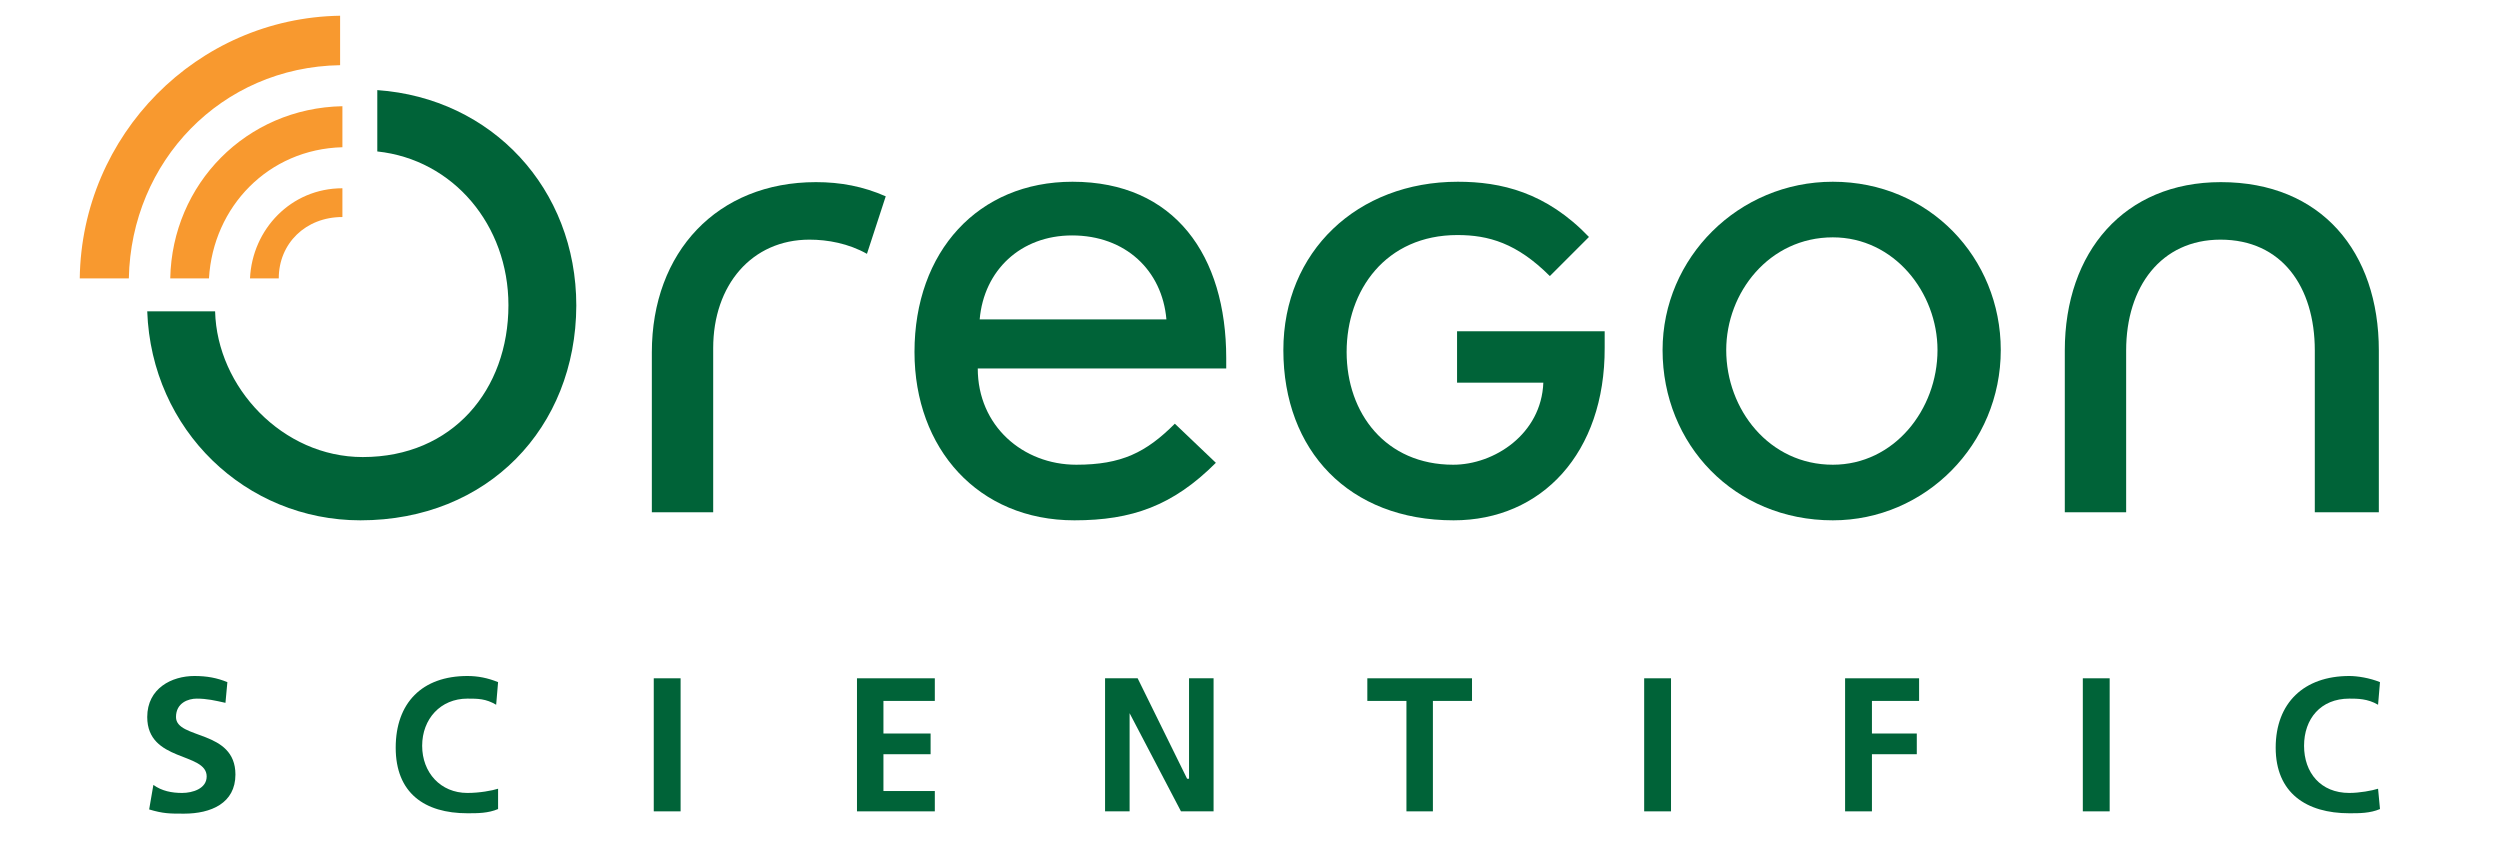 <?xml version="1.0" encoding="utf-8"?>
<!-- Generator: Adobe Illustrator 23.0.1, SVG Export Plug-In . SVG Version: 6.00 Build 0)  -->
<svg version="1.1" id="layer" xmlns="http://www.w3.org/2000/svg" xmlns:xlink="http://www.w3.org/1999/xlink" x="0px" y="0px"
	 width="652px" height="224px" viewBox="0 0 652 224" style="enable-background:new 0 0 652 224;" xml:space="preserve">
<style type="text/css">
	.st0{fill-rule:evenodd;clip-rule:evenodd;fill:#006338;}
	.st1{fill-rule:evenodd;clip-rule:evenodd;fill:#F8992F;}
</style>
<g>
	<path class="st0" d="M59.3,177.9c-2.7-1.1-5.3-1.6-8.6-1.6c-5.9,0-12.3,3.2-12.3,10.7c0,11.8,15.5,9.1,15.5,15.5
		c0,3.2-3.7,4.3-6.4,4.3s-5.3-0.5-7.5-2.1l-1.1,6.4c3.7,1.1,5.3,1.1,9.1,1.1c7,0,13.4-2.7,13.4-10.2c0-11.8-15.5-9.1-15.5-15
		c0-3.7,3.2-4.8,5.4-4.8c2.7,0,4.8,0.5,7.5,1.1L59.3,177.9"/>
	<path class="st0" d="M129.9,205.7c-1.6,0.5-4.8,1.1-8,1.1c-7,0-11.8-5.3-11.8-12.3s4.8-12.3,11.8-12.3c2.7,0,4.8,0,7.5,1.6l0.5-5.9
		c-2.7-1.1-5.3-1.6-8-1.6c-11.8,0-18.7,7-18.7,18.7c0,11.8,7.5,17.1,18.7,17.1c2.7,0,5.4,0,8-1.1V205.7"/>
	<polyline class="st0" points="170.5,211.6 177.5,211.6 177.5,176.9 170.5,176.9 170.5,211.6 	"/>
	<polyline class="st0" points="223.5,211.6 243.8,211.6 243.8,206.3 230.4,206.3 230.4,196.7 242.7,196.7 242.7,191.3 230.4,191.3 
		230.4,182.8 243.8,182.8 243.8,176.9 223.5,176.9 223.5,211.6 	"/>
	<polyline class="st0" points="288.2,211.6 294.6,211.6 294.6,186 308,211.6 316.5,211.6 316.5,176.9 310.1,176.9 310.1,203.1 
		309.6,203.1 296.7,176.9 288.2,176.9 288.2,211.6 	"/>
	<polyline class="st0" points="366.8,211.6 373.7,211.6 373.7,182.8 383.9,182.8 383.9,176.9 356.6,176.9 356.6,182.8 366.8,182.8 
		366.8,211.6 	"/>
	<polyline class="st0" points="428.8,211.6 435.8,211.6 435.8,176.9 428.8,176.9 428.8,211.6 	"/>
	<polyline class="st0" points="481.2,211.6 488.2,211.6 488.2,196.7 499.9,196.7 499.9,191.3 488.2,191.3 488.2,182.8 500.5,182.8 
		500.5,176.9 481.2,176.9 481.2,211.6 	"/>
	<polyline class="st0" points="543.2,211.6 550.2,211.6 550.2,176.9 543.2,176.9 543.2,211.6 	"/>
	<path class="st0" d="M620.2,205.7c-1.6,0.5-4.8,1.1-7.5,1.1c-7.5,0-11.8-5.3-11.8-12.3s4.3-12.3,11.8-12.3c2.1,0,4.8,0,7.5,1.6
		l0.5-5.9c-2.7-1.1-5.9-1.6-8-1.6c-11.8,0-19.2,7-19.2,18.7c0,11.8,8,17.1,19.2,17.1c2.7,0,5.4,0,8-1.1L620.2,205.7"/>
	<path class="st1" d="M33.6,72.6H20.8C21.3,35.2,51.3,4.7,88.7,4.1V17C57.7,17.5,34.2,42.1,33.6,72.6 M54.5,72.6
		C55.6,53.9,70,38.9,89.3,38.4V27.7C64.2,28.2,44.9,48,44.4,72.6H54.5z M72.7,72.6c0-9.1,7-16,16.6-16v-7.5
		c-13.4,0-23.5,10.7-24.1,23.5H72.7"/>
	<path class="st0" d="M94,135.7c-29.9,0-54.5-23.5-55.6-54.5h17.7c0.5,19.8,17.6,38,38.5,38c23.5,0,38-17.6,38-39.6
		c0-20.9-14.4-38-34.2-40.1v-16c29.9,2.1,51.9,25.7,51.9,56.2C150.2,111.6,127.2,135.7,94,135.7"/>
	<path class="st0" d="M226.1,66.2c-4.8-2.7-10.2-3.7-15-3.7c-15,0-25.1,11.8-25.1,28.3v42.8h-16V91.9c0-26.2,17.1-44.4,42.8-44.4
		c6.4,0,12.3,1.1,18.2,3.7L226.1,66.2"/>
	<path class="st0" d="M255,96.1c0,15,11.8,25.1,25.7,25.1c11.8,0,18.2-3.2,25.7-10.7l10.7,10.2c-11.2,11.2-21.9,15-36.9,15
		c-25.1,0-41.7-18.7-41.7-43.9c0-26.2,16.6-44.4,41.2-44.4c26.7,0,40.1,19.3,40.1,46v2.7L255,96.1 M279.6,61.4
		c-13.4,0-23,9.1-24.1,21.9h48.7C303.1,70.5,293.5,61.4,279.6,61.4z"/>
	<path class="st0" d="M379.1,135.7c-27.3,0-44.4-18.2-44.4-44.4c0-25.7,19.3-43.9,45.5-43.9c11.2,0,23,2.7,34.2,14.4L404.2,72
		c-8.6-8.6-16-10.7-24.1-10.7c-18.7,0-28.9,14.4-28.9,30.5c0,16,10.2,29.4,27.8,29.4c10.7,0,23-8,23.5-21.4H380V86.4h38.5v4.3
		C418.6,118.1,402.1,135.7,379.1,135.7"/>
	<path class="st0" d="M478,135.7c-25.7,0-44.4-19.8-44.4-44.4c0-24.1,19.8-43.9,44.4-43.9c25.1,0,43.8,19.8,43.8,43.9
		C521.8,115.9,502.1,135.7,478,135.7 M478,61.9c-16.6,0-27.8,14.4-27.8,29.4c0,15.5,11.2,29.9,27.8,29.9c16,0,27.3-14.4,27.3-29.9
		C505.3,76.3,494,61.9,478,61.9z"/>
	<path class="st0" d="M603.7,133.6V91.4c0-16.6-8.6-28.9-24.6-28.9c-15.5,0-24.6,12.3-24.6,28.9v42.2h-16V91.4
		c0-25.7,15.5-43.9,40.7-43.9c26.2,0,41.2,18.2,41.2,43.9v42.2H603.7"/>
</g>
</svg>

